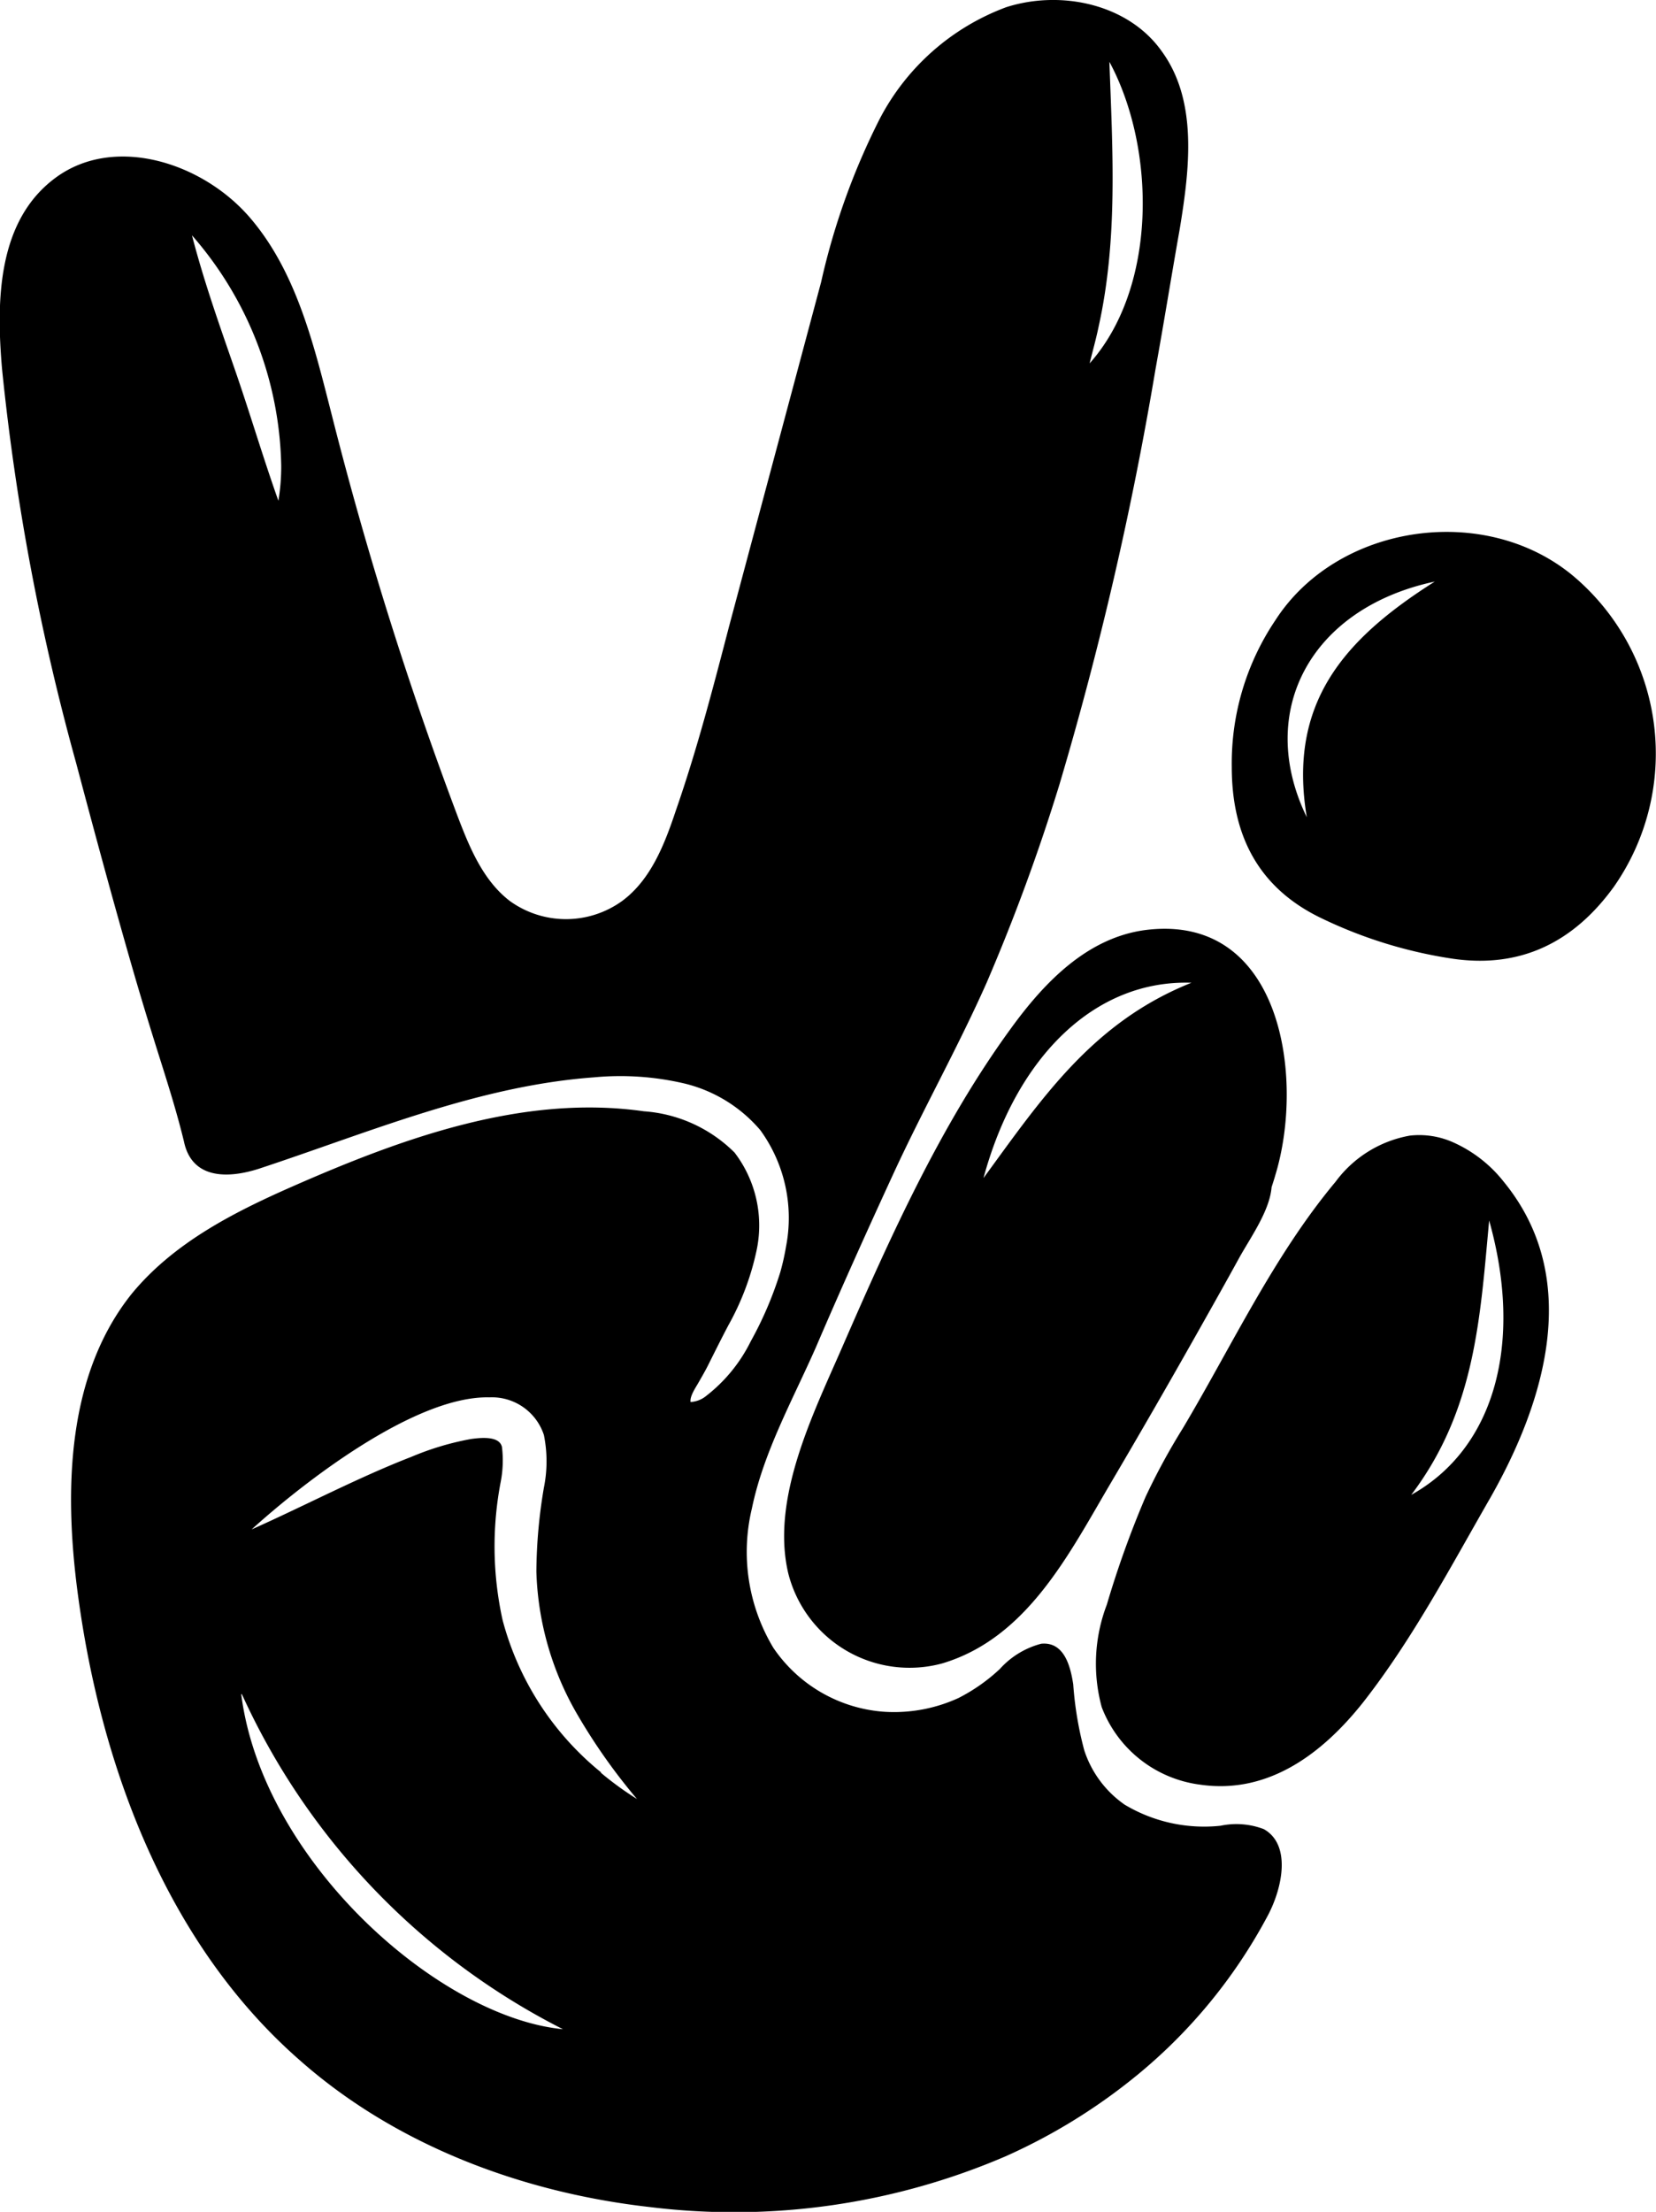 <svg xmlns="http://www.w3.org/2000/svg" viewBox="0 0 103.52 138.17"><g id="Layer_2" data-name="Layer 2"><g id="Layer_1-2" data-name="Layer 1"><path d="M79,114.26a4.82,4.82,0,0,0-2.7-.21,9.68,9.68,0,0,1-6-1.32,6.64,6.64,0,0,1-2.52-3.39,21.89,21.89,0,0,1-.69-4.12c-.17-1.12-.56-2.68-2-2.54a5.27,5.27,0,0,0-2.59,1.58,11.22,11.22,0,0,1-2.58,1.81,9.67,9.67,0,0,1-4.65.86,9.16,9.16,0,0,1-6.93-4A11.63,11.63,0,0,1,47,94.24c.73-3.54,2.55-6.78,4-10.07,1.57-3.66,3.21-7.3,4.88-10.92,1.85-4,4-7.82,5.8-11.87A122.23,122.23,0,0,0,66.23,49a217,217,0,0,0,6-25.92c.53-2.92,1-5.86,1.52-8.79.62-3.77,1.13-8-1.13-11.09C70.54.26,66.34-.65,62.9.45a14.67,14.67,0,0,0-7.92,7,43.6,43.6,0,0,0-3.65,10.17L45.57,39.15c-1,3.84-2,7.68-3.31,11.45-.71,2.13-1.57,4.36-3.38,5.69a6,6,0,0,1-7,0c-1.68-1.28-2.53-3.35-3.28-5.32A232.86,232.86,0,0,1,20.76,26c-1.12-4.38-2.2-9-5.15-12.42S7.19,8.41,3.52,11.07s-3.77,7.66-3.39,12A147.56,147.56,0,0,0,4.75,47.63C5.91,52,7.11,56.45,8.38,60.83c.55,1.89,1.13,3.77,1.72,5.63.51,1.62,1,3.2,1.4,4.85C12,73.7,14.3,73.62,16.21,73c6.88-2.27,13.68-5.17,20.91-5.7a17.58,17.58,0,0,1,5.65.38,9,9,0,0,1,4.76,2.92,9.33,9.33,0,0,1,1.61,7.25,15,15,0,0,1-.36,1.61,22.67,22.67,0,0,1-1.85,4.33,9.79,9.79,0,0,1-2.76,3.39,1.69,1.69,0,0,1-1,.4c-.06-.35.31-.89.47-1.17s.46-.79.66-1.2c.4-.8.8-1.6,1.22-2.4a16.65,16.65,0,0,0,1.76-4.63A7.49,7.49,0,0,0,45.92,72a8.91,8.91,0,0,0-5.67-2.58c-7.57-1.08-15.15,1.7-22,4.71-3.66,1.61-7.39,3.51-10,6.67C4.19,85.85,4,93,4.85,99.46c1.44,10.93,5.61,22,13.88,29.23,6,5.31,13.91,8.28,21.9,9.18a43,43,0,0,0,22.23-3.17,36.15,36.15,0,0,0,7.57-4.55,32.79,32.79,0,0,0,8.85-10.54C80.2,117.84,80.7,115.21,79,114.26Zm-10.9-91.5c.2-.82.42-1.59.58-2.37,1.21-5.46.87-11,.67-16.53C72.27,9.27,72.37,18,68.06,22.76Zm-50.67,8.6c-1-2.81-1.79-5.51-2.75-8.28S12.75,17.59,12,14.7a22.48,22.48,0,0,1,5.58,14.4A13.11,13.11,0,0,1,17.39,31.36Zm-2.31,74.47a43.77,43.77,0,0,0,20.07,20.93C27.39,126,16.39,116.22,15.08,105.83Zm22.47,4.9a18.27,18.27,0,0,1-6.17-9.52,21.31,21.31,0,0,1-.12-8.64,7,7,0,0,0,.08-2.17c-.15-.72-1.33-.59-1.93-.51A17.68,17.68,0,0,0,25.73,91c-3.31,1.28-6.7,3.07-10,4.54,3.31-3,10.25-8.36,14.86-8.25A3.42,3.42,0,0,1,34,89.64a8.29,8.29,0,0,1,0,3.29,32.19,32.19,0,0,0-.47,5.24,18.79,18.79,0,0,0,2.56,8.93,36.9,36.9,0,0,0,3.73,5.28A20.2,20.2,0,0,1,37.55,110.73Z"/><path d="M71.58,58.1c-3.65.49-6.33,3.31-8.39,6.15-4.38,6-7.53,13-10.5,19.81-1.82,4.19-4.53,9.53-3.41,14.24a7.82,7.82,0,0,0,9.62,5.61c5.29-1.58,7.9-6.79,10.49-11.19q2.79-4.73,5.48-9.5c.88-1.56,1.76-3.12,2.62-4.69.7-1.25,1.88-2.9,2-4.37.08-.25.16-.49.23-.74C81.58,67.35,80.14,57,71.58,58.1ZM61.48,73.59c2.07-7.63,7-12.4,13-12.2C68.29,63.86,65.12,68.62,61.48,73.59Z"/><path d="M98.5,36.11C93,31.35,83.65,32.66,79.73,38.74A16,16,0,0,0,77,47.91c0,4.26,1.65,7.58,5.67,9.48a28.59,28.59,0,0,0,8.08,2.49c4.34.65,7.66-1.06,10.14-4.49A14.51,14.51,0,0,0,98.5,36.11ZM81.69,51.05c-3.22-6.62.25-13.07,8-14.72C84,39.93,80.5,43.92,81.69,51.05Z"/><path d="M94,73.82a8.34,8.34,0,0,0-3.18-2.47,5.2,5.2,0,0,0-2.69-.41,7.37,7.37,0,0,0-4.64,2.88C79.62,78.45,77,84.09,73.93,89.24a41,41,0,0,0-2.32,4.27,61.27,61.27,0,0,0-2.42,6.73,10.33,10.33,0,0,0-.32,6.4A7.62,7.62,0,0,0,75,111.48c4.32.64,7.74-2,10.26-5.2,3.06-3.92,5.42-8.4,7.9-12.71C96.61,87.51,98.92,79.82,94,73.82ZM88.22,93.38c4-5.29,4.3-11,4.87-17.14C95.23,83.85,93.47,90.46,88.22,93.38Z"/></g></g></svg>